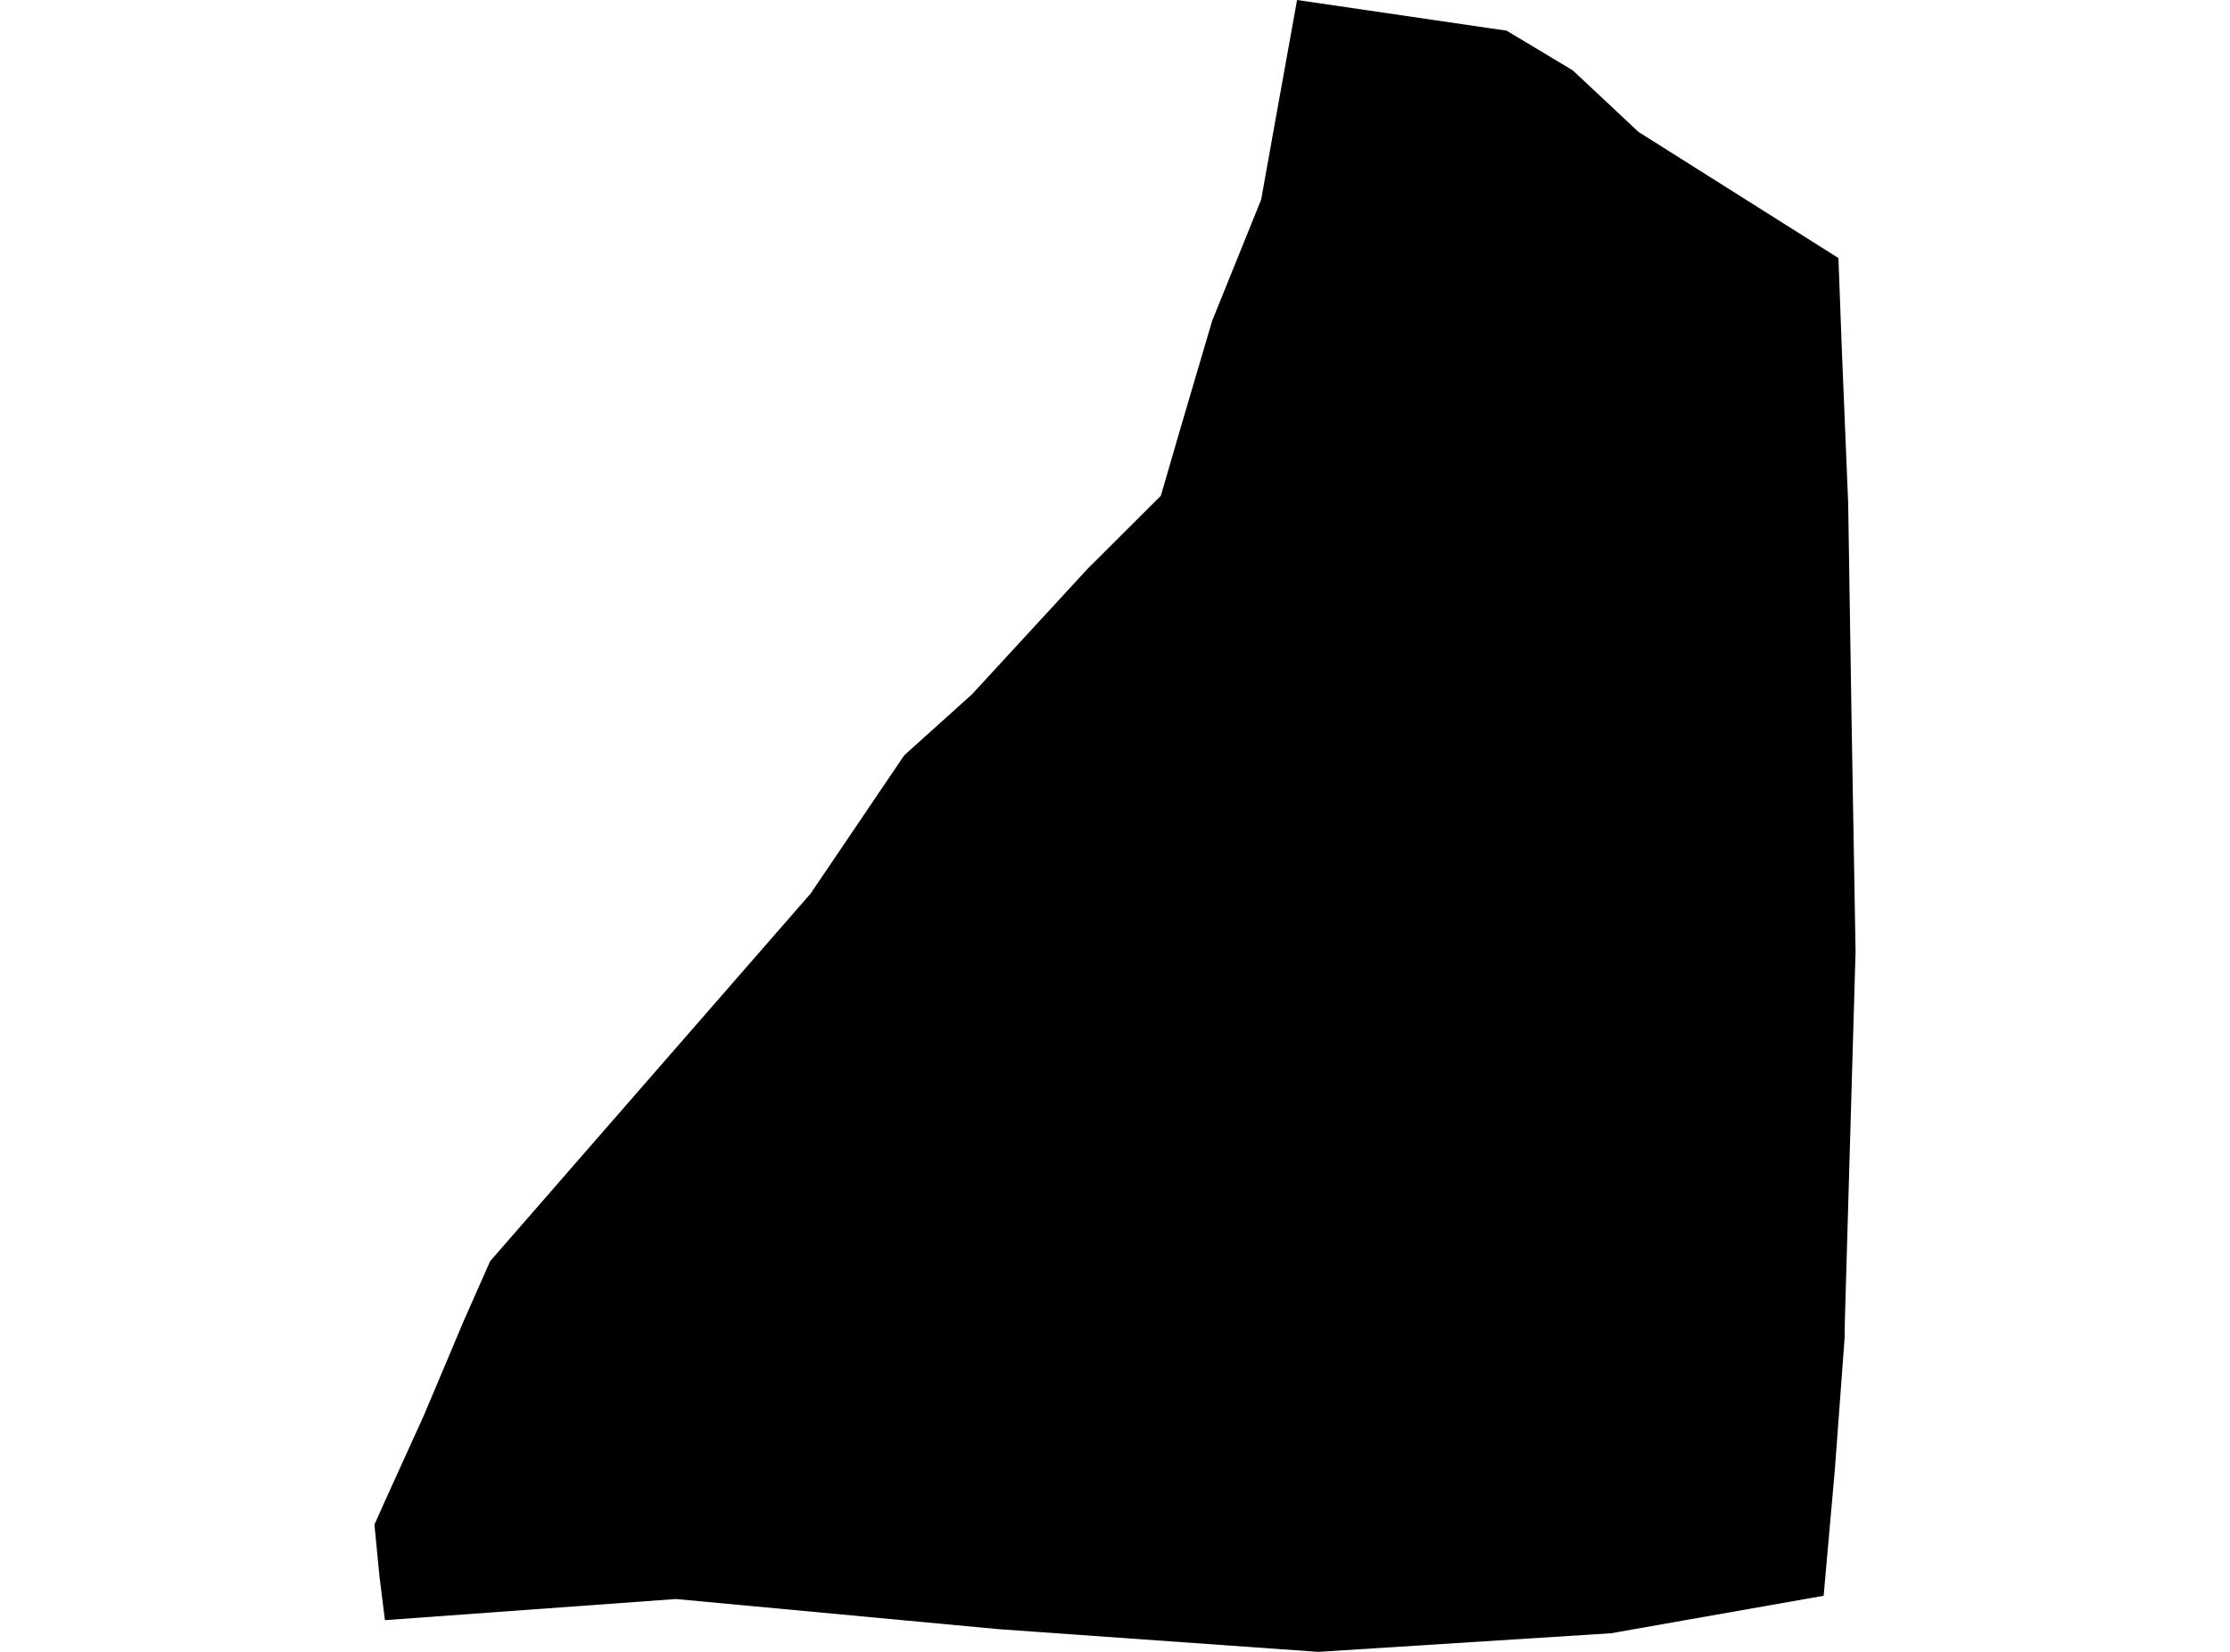 <?xml version='1.0'?>
<svg  baseProfile = 'tiny' width = '540' height = '400' stroke-linecap = 'round' stroke-linejoin = 'round' version='1.1' xmlns='http://www.w3.org/2000/svg'>
<path id='4615801001' title='4615801001'  d='M 441.602 386.415 390.124 395.492 319.229 400 241.953 394.514 163.676 387.202 93.21 392.319 91.886 381.68 90.67 369.18 93.926 361.917 102.525 343 107.415 331.431 112.306 319.814 118.698 305.382 147.061 272.833 196.296 216.37 218.958 182.902 235.382 168.113 263.374 137.723 281.098 120.047 286.191 102.561 293.526 77.693 305.394 48.329 308.865 28.983 314.089 0 360.998 6.87 364.815 7.419 380.845 17.032 396.744 31.929 445.18 62.486 446.003 84.563 447.541 121.931 448.34 173.003 449.33 230.42 446.742 319.647 446.682 323.941 444.321 355.774 441.602 386.415 Z' />
</svg>